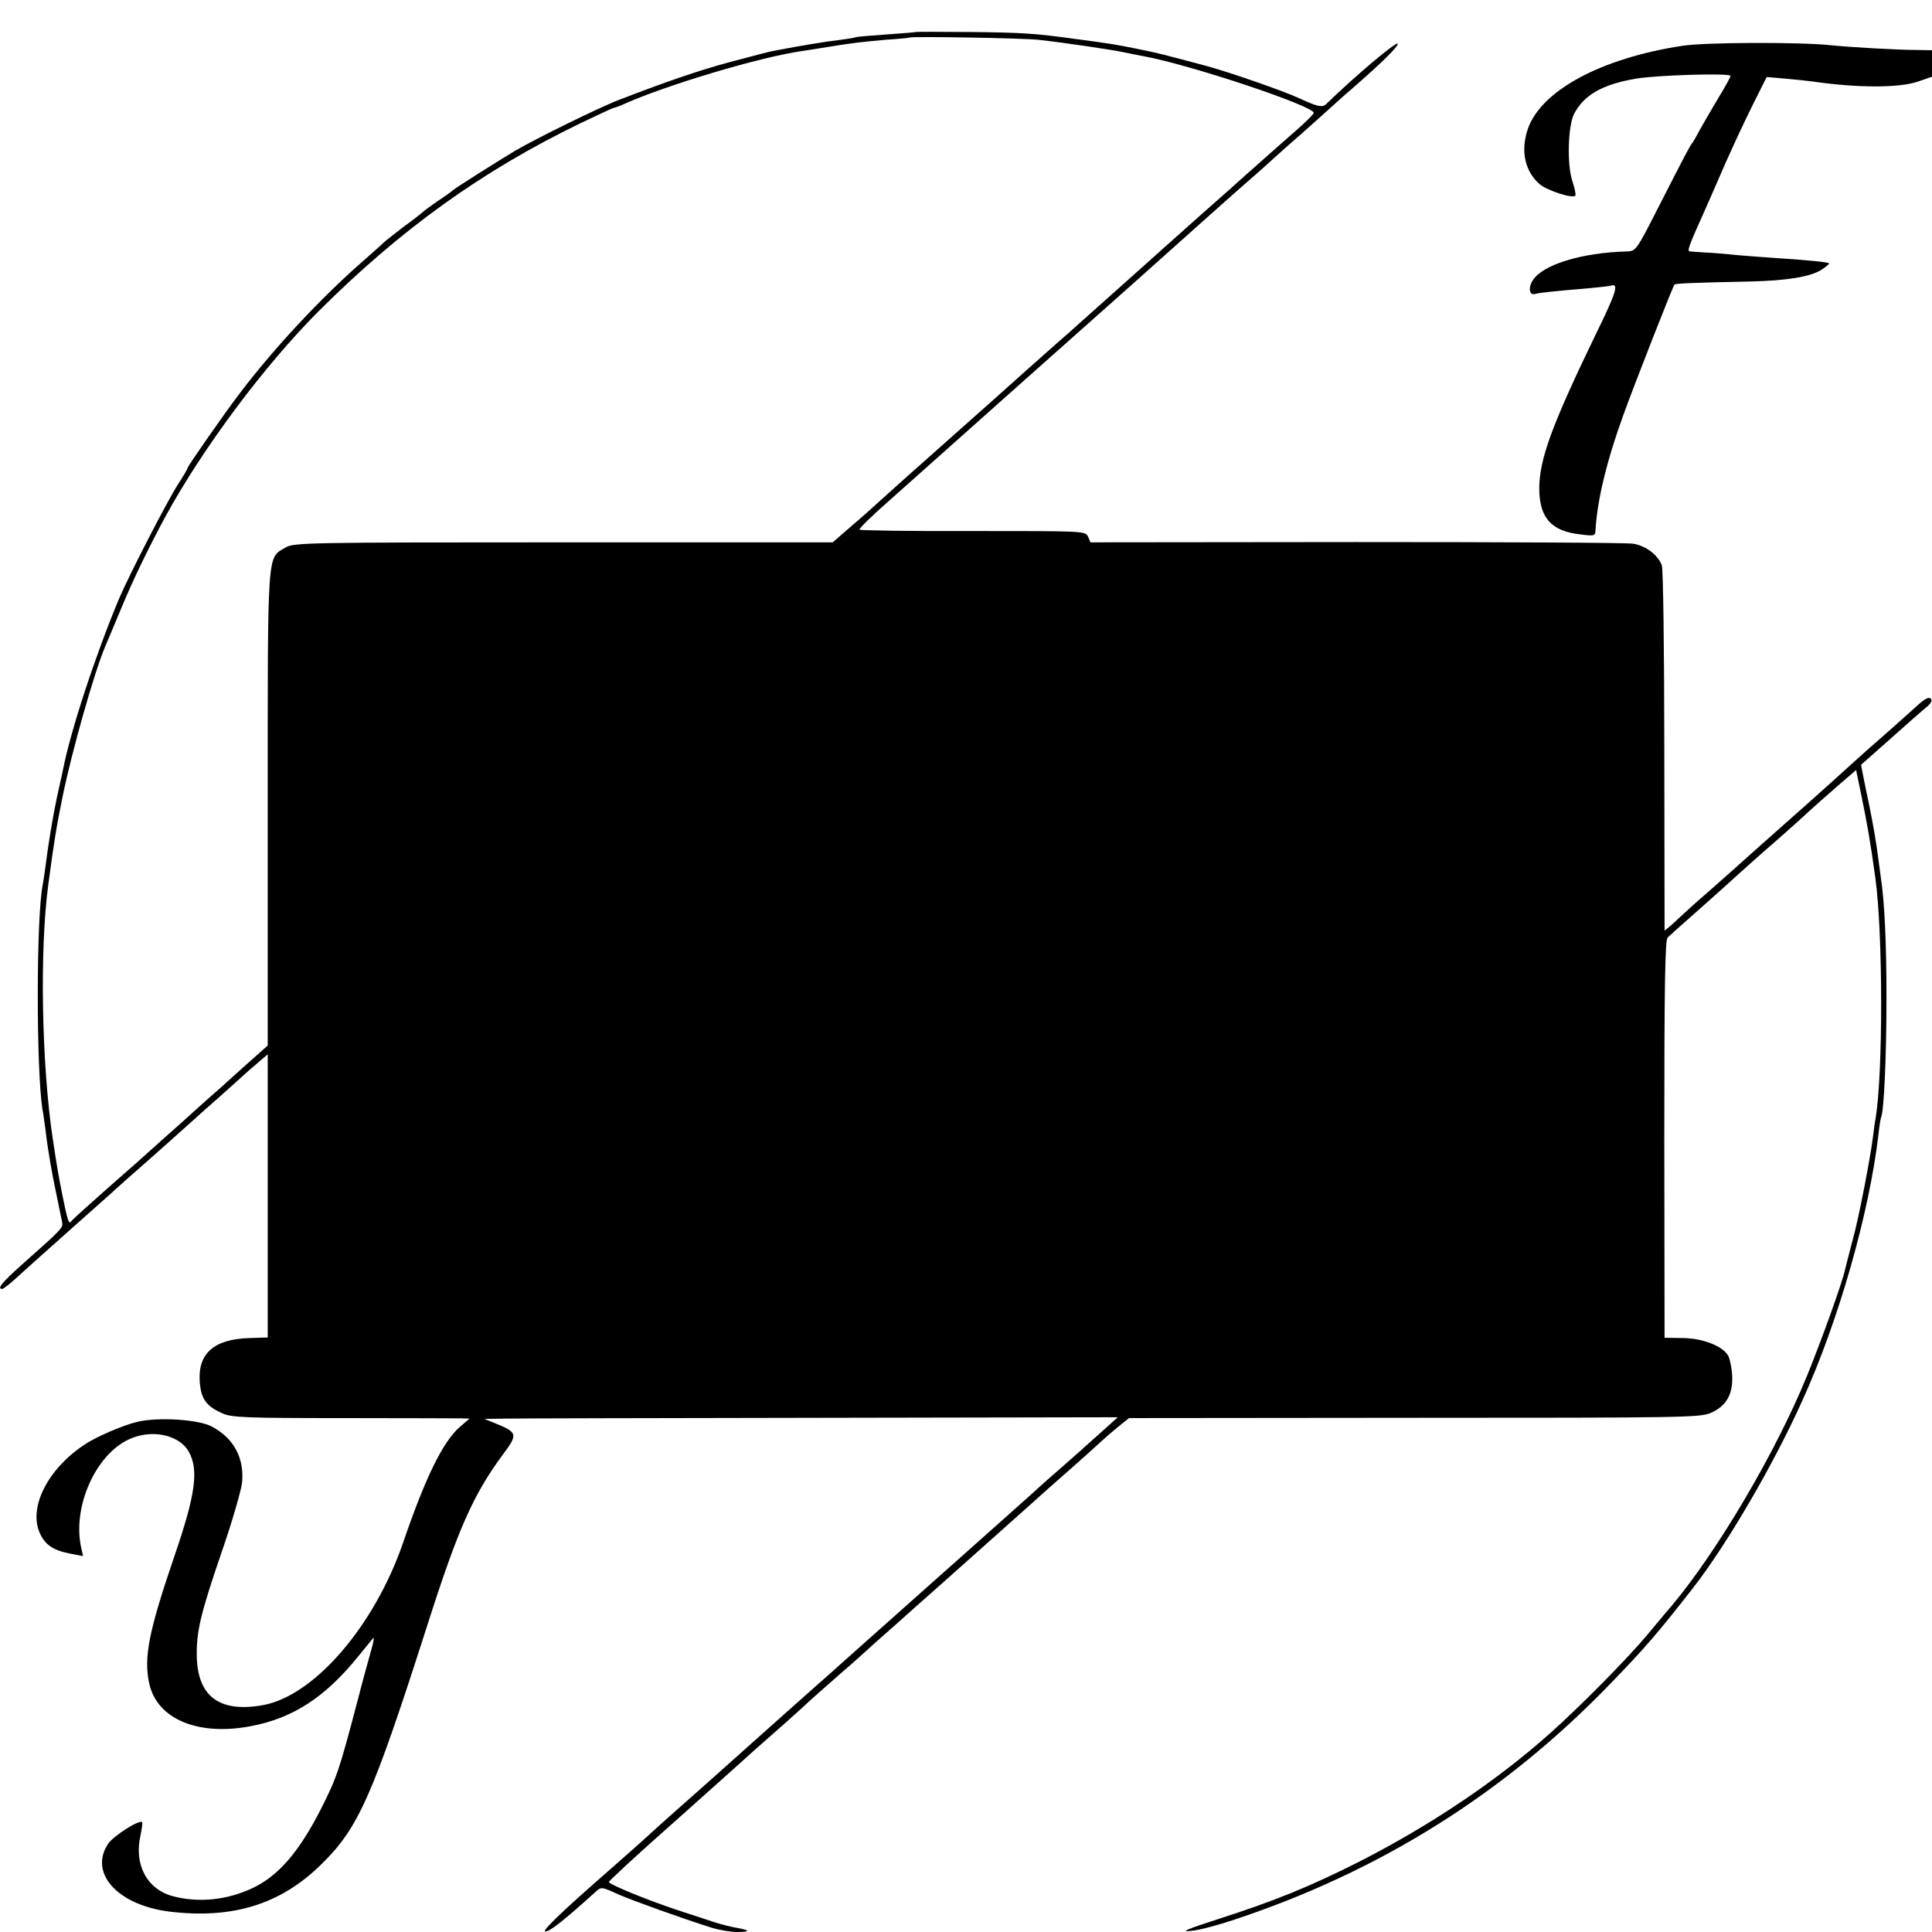 <?xml version="1.0" standalone="no"?>
<!DOCTYPE svg PUBLIC "-//W3C//DTD SVG 20010904//EN"
 "http://www.w3.org/TR/2001/REC-SVG-20010904/DTD/svg10.dtd">
<svg version="1.0" xmlns="http://www.w3.org/2000/svg"
 width="700pt" height="700pt" viewBox="0 0 700 700"
 preserveAspectRatio="xMidYMid meet">
<g transform="translate(0,700) scale(0.1,-0.1)"
fill="#000000" stroke="none">
<path d="M3317 6884 c-1 -1 -49 -5 -107 -9 -57 -4 -107 -8 -110 -10 -3 -2 -30
-6 -60 -10 -45 -5 -131 -19 -241 -40 -15 -3 -34 -8 -159 -41 -113 -31 -224
-69 -395 -135 -76 -29 -301 -140 -380 -186 -68 -41 -217 -135 -225 -143 -3 -3
-27 -21 -55 -39 -27 -19 -52 -37 -55 -41 -3 -3 -31 -25 -64 -49 -32 -24 -66
-51 -76 -60 -9 -9 -43 -39 -76 -68 -149 -130 -323 -316 -446 -479 -53 -69
-188 -263 -188 -269 0 -3 -15 -29 -34 -58 -40 -62 -181 -336 -215 -417 -86
-206 -177 -482 -204 -625 -4 -16 -13 -61 -22 -100 -14 -67 -30 -162 -41 -250
-3 -22 -7 -49 -9 -60 -24 -115 -24 -672 -1 -815 3 -14 7 -47 11 -75 8 -69 23
-157 41 -240 8 -38 16 -80 19 -92 4 -22 2 -24 -148 -157 -70 -63 -89 -86 -69
-86 4 0 25 16 47 36 48 44 80 72 210 188 55 49 116 103 135 120 19 18 96 86
170 151 74 66 137 122 140 125 3 3 43 39 90 80 46 41 91 82 100 90 9 8 29 25
43 37 l27 23 0 -513 0 -513 -67 -2 c-129 -4 -188 -57 -179 -162 5 -59 24 -85
80 -110 34 -16 80 -18 440 -18 220 0 414 -1 429 -1 l28 -1 -36 -31 c-61 -54
-124 -183 -204 -417 -104 -303 -322 -556 -508 -590 -156 -28 -236 30 -240 174
-2 92 13 156 93 389 36 104 67 213 71 242 9 90 -30 163 -111 205 -48 25 -190
34 -266 17 -52 -12 -151 -54 -195 -84 -131 -87 -201 -224 -162 -317 19 -44 48
-65 111 -77 l47 -9 -7 31 c-32 146 51 334 171 391 81 39 182 19 218 -42 38
-66 26 -155 -50 -377 -95 -278 -113 -371 -92 -466 29 -128 177 -190 369 -153
152 29 269 105 389 254 25 30 48 59 53 65 4 5 2 -13 -6 -40 -8 -28 -31 -111
-50 -185 -66 -251 -75 -279 -131 -390 -80 -158 -155 -246 -250 -291 -94 -44
-196 -54 -290 -29 -93 26 -140 114 -116 220 5 24 8 46 6 48 -10 10 -103 -49
-123 -78 -71 -106 33 -222 221 -246 229 -28 404 26 551 171 135 132 185 244
387 875 109 341 164 465 271 610 55 73 53 80 -25 112 l-42 17 65 1 c36 1 552
2 1147 3 l1083 2 -39 -35 c-43 -39 -162 -145 -195 -173 -12 -10 -55 -49 -96
-86 -41 -37 -201 -179 -355 -316 -154 -137 -293 -261 -310 -276 -16 -15 -57
-51 -90 -80 -147 -131 -233 -207 -275 -245 -120 -107 -135 -121 -235 -209 -43
-38 -93 -83 -109 -98 -17 -16 -111 -99 -209 -185 -114 -101 -172 -158 -162
-160 14 -3 66 38 179 140 25 23 23 23 87 -6 53 -23 234 -88 336 -120 28 -9 71
-16 94 -16 49 0 48 6 -1 15 -19 3 -55 12 -80 20 -25 8 -88 29 -140 46 -108 36
-242 91 -244 100 0 4 109 105 244 224 134 120 250 223 256 229 6 6 42 38 80
71 38 33 91 81 119 106 27 26 91 82 140 125 50 43 92 81 95 84 3 3 25 23 50
45 25 22 82 72 125 111 44 39 150 133 235 209 85 76 173 154 195 174 22 20 78
70 125 111 47 41 103 92 125 112 22 20 53 46 68 58 l28 22 1034 1 c976 0 1036
1 1074 18 55 24 80 67 77 133 -1 28 -8 61 -14 73 -19 36 -94 65 -167 65 l-64
1 -1 719 c0 564 3 722 12 731 7 7 53 48 103 92 49 44 95 85 101 90 40 37 157
141 176 157 13 11 57 50 98 87 41 38 104 94 140 125 l65 56 17 -82 c23 -112
33 -166 53 -311 27 -197 28 -699 1 -867 -3 -14 -7 -45 -10 -70 -5 -40 -17
-107 -31 -180 -18 -92 -29 -144 -47 -210 -11 -41 -21 -82 -23 -90 -9 -44 -86
-258 -138 -385 -112 -275 -322 -631 -486 -828 -10 -12 -53 -62 -94 -112 -72
-86 -245 -261 -352 -356 -193 -172 -433 -333 -690 -464 -180 -91 -308 -143
-517 -210 -111 -36 -132 -45 -93 -41 28 2 99 21 158 41 528 175 979 458 1362
855 128 132 172 184 298 345 124 159 292 447 397 680 132 290 243 681 276 965
3 30 8 57 9 60 11 18 20 226 20 430 0 209 -7 354 -21 445 -2 17 -6 44 -8 60
-8 61 -18 122 -33 195 -9 41 -19 92 -23 112 l-7 37 105 93 c57 51 116 103 131
115 18 15 23 25 16 32 -7 7 -23 -2 -50 -27 -22 -20 -76 -68 -120 -107 -44 -38
-82 -72 -85 -75 -6 -6 -196 -177 -250 -224 -51 -45 -214 -190 -220 -196 -3 -3
-41 -36 -85 -75 -44 -38 -87 -77 -95 -85 -8 -8 -25 -23 -37 -34 l-22 -18 -1
651 c0 358 -4 661 -9 673 -15 38 -57 70 -103 78 -24 4 -476 6 -1005 6 l-962
-1 -9 21 c-10 20 -14 20 -417 20 -224 -1 -409 2 -411 5 -2 4 44 49 102 100 58
52 116 103 128 114 48 43 186 166 276 246 52 46 97 86 100 89 3 3 84 75 180
160 96 85 177 157 180 160 3 3 66 59 140 125 74 66 137 122 140 125 5 5 139
124 199 176 18 16 45 40 60 54 15 14 58 52 96 85 37 33 89 79 114 102 25 23
57 51 71 63 106 92 169 154 164 162 -5 8 -152 -115 -260 -220 -13 -12 -30 -9
-99 23 -51 24 -255 95 -334 116 -157 42 -177 47 -231 58 -102 21 -117 23 -245
40 -145 20 -188 23 -383 25 -106 1 -194 1 -195 0z m443 -28 c93 -10 268 -36
315 -46 22 -5 54 -11 70 -14 169 -31 615 -180 615 -205 0 -4 -28 -32 -62 -62
-34 -30 -87 -76 -118 -104 -31 -27 -89 -79 -129 -115 -40 -36 -79 -69 -85 -75
-148 -132 -192 -171 -196 -175 -3 -3 -66 -59 -140 -125 -74 -66 -137 -122
-140 -125 -3 -3 -25 -23 -50 -44 -25 -22 -81 -72 -125 -111 -44 -40 -168 -150
-275 -245 -107 -95 -215 -191 -240 -214 -25 -23 -76 -69 -114 -101 l-69 -60
-976 0 c-936 0 -977 -1 -1007 -19 -67 -40 -64 4 -64 -945 l0 -859 -46 -41
c-26 -23 -83 -74 -127 -114 -45 -39 -108 -96 -141 -126 -34 -30 -79 -70 -101
-90 -22 -20 -96 -86 -165 -146 -69 -61 -128 -114 -132 -120 -9 -12 -13 2 -32
95 -15 77 -17 86 -35 205 -40 266 -48 684 -16 920 21 158 29 206 51 315 33
163 114 449 154 545 5 11 32 76 61 145 43 104 100 220 157 326 137 251 360
550 558 748 296 295 589 506 946 679 65 31 120 57 124 57 3 0 20 6 37 14 155
69 490 169 642 191 22 3 65 10 95 15 86 14 119 18 210 26 47 3 86 7 87 8 6 5
406 -2 463 -8z"/>
<path d="M6095 6834 c-295 -45 -513 -163 -560 -303 -26 -79 -10 -151 43 -198
28 -24 125 -55 130 -41 2 4 -3 28 -11 52 -20 58 -16 200 6 243 36 69 102 107
224 128 76 13 343 21 343 10 0 -4 -19 -39 -43 -78 -24 -40 -54 -92 -68 -117
-13 -25 -26 -47 -29 -50 -6 -6 -31 -54 -127 -242 -72 -142 -77 -148 -107 -149
-163 -4 -305 -47 -342 -104 -18 -27 -13 -57 8 -50 14 4 66 10 188 20 41 4 80
8 87 10 30 10 19 -25 -58 -182 -157 -325 -202 -448 -202 -554 1 -105 43 -153
147 -165 54 -7 56 -6 57 17 6 107 41 252 102 419 38 105 178 463 184 469 3 4
71 7 273 11 133 3 217 17 257 41 19 12 32 23 30 25 -4 4 -68 11 -192 19 -44 3
-109 8 -145 11 -36 4 -85 8 -110 9 -25 2 -50 3 -57 4 -11 1 -7 14 57 156 10
22 41 94 70 160 29 66 75 164 102 218 l49 98 67 -6 c37 -3 81 -8 97 -10 165
-24 314 -24 383 -1 l52 18 0 48 0 48 -61 1 c-64 0 -237 10 -304 17 -111 12
-456 11 -540 -2z"/>
</g>
</svg>
